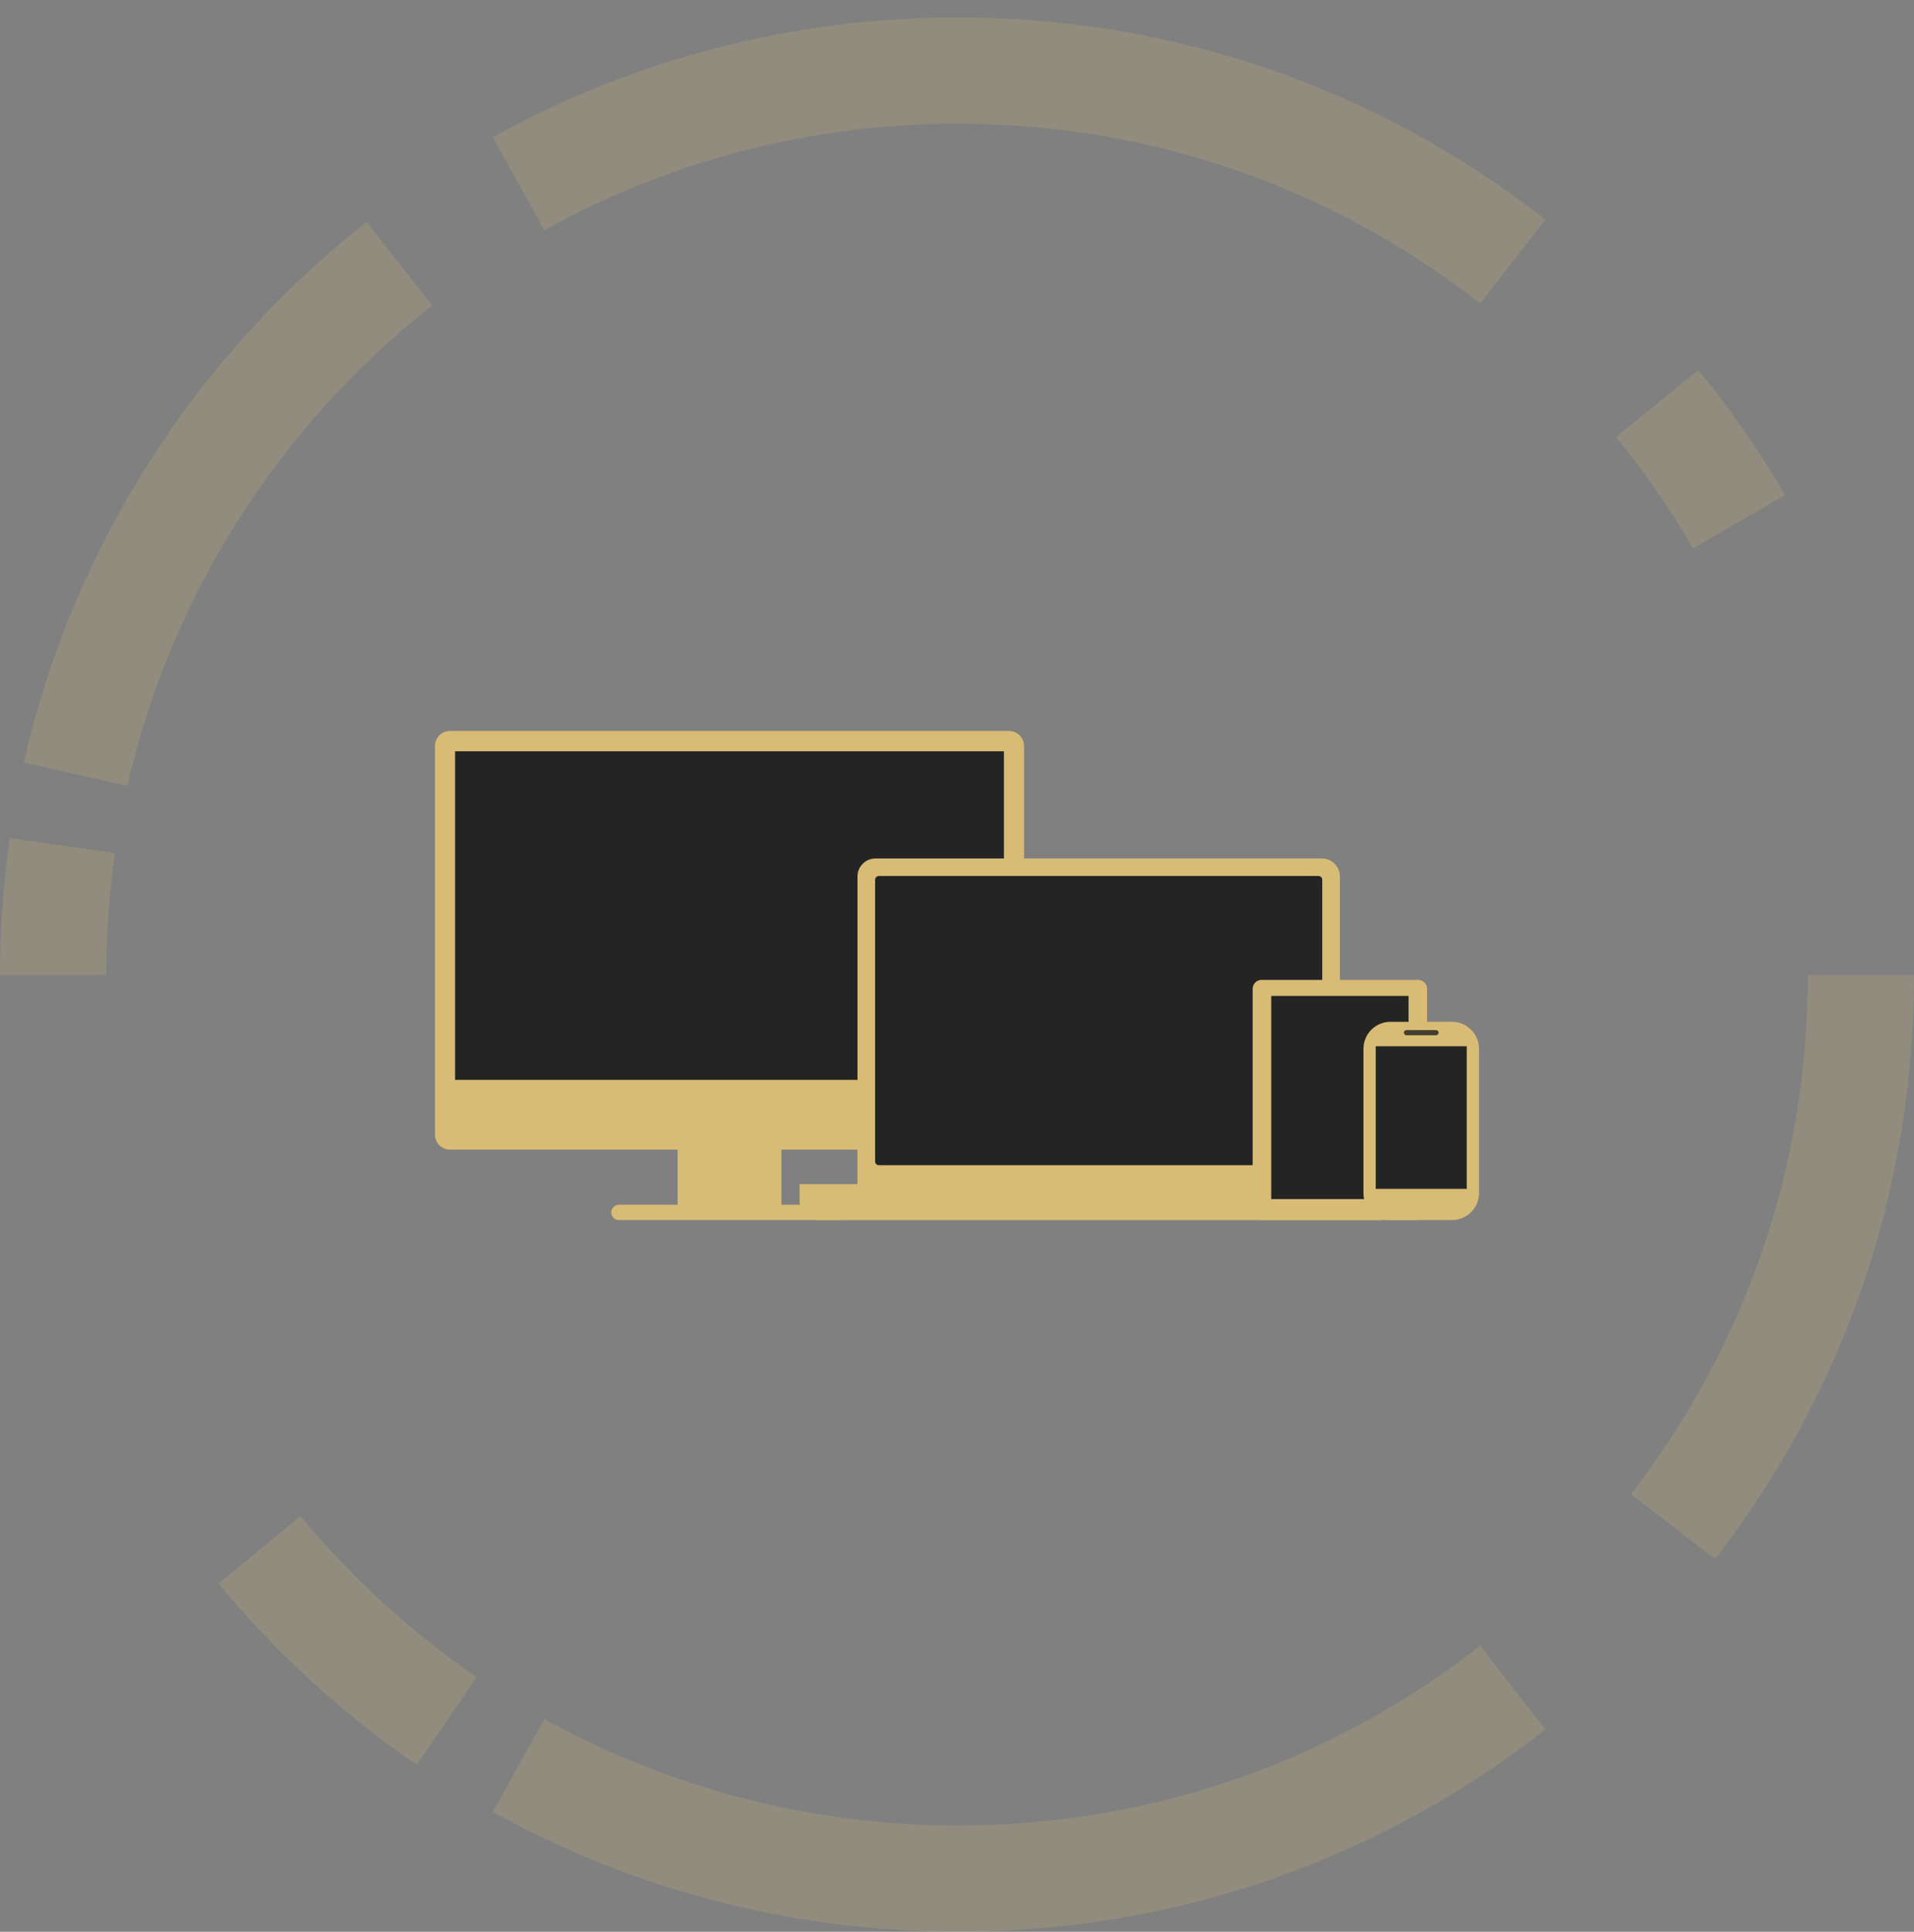 <svg width="110" height="111" viewBox="0 0 110 111" fill="none" xmlns="http://www.w3.org/2000/svg">
<rect x="0" y="0" width="110" height="111" fill="#808080" stroke="none"/>
<path d="M57.991 42H25.86C25.385 42 25 42.385 25 42.86V65.199C25 65.674 25.385 66.059 25.86 66.059H38.942V69.224H35.569C35.326 69.224 35.129 69.421 35.129 69.665C35.129 69.908 35.326 70.105 35.569 70.105H48.282C48.525 70.105 48.722 69.908 48.722 69.665C48.722 69.421 48.525 69.224 48.282 69.224H44.909V66.059H57.991C58.466 66.059 58.851 65.674 58.851 65.199V42.86C58.851 42.385 58.466 42 57.991 42Z" fill="#D8BC75"/>
<path d="M57.697 43.17H26.154V62.05H57.697V43.17Z" fill="#242424"/>
<path d="M54.638 64.204C54.638 64.239 54.609 64.267 54.575 64.267H53.358C53.323 64.267 53.295 64.239 53.295 64.204V64.094C53.295 64.059 53.323 64.031 53.358 64.031H54.575C54.609 64.031 54.638 64.059 54.638 64.094V64.204Z" fill="white"/>
<path d="M77.005 68.426C77.005 68.997 76.542 69.46 75.971 69.46H50.314C49.744 69.46 49.281 68.997 49.281 68.426V50.36C49.281 49.79 49.744 49.327 50.314 49.327H75.972C76.542 49.327 77.005 49.79 77.005 50.36V68.426H77.005Z" fill="#D8BC75"/>
<path d="M45.955 68.039V69.072C45.955 69.643 46.418 70.106 46.988 70.106H79.297C79.868 70.106 80.33 69.643 80.33 69.072V68.039H45.955Z" fill="#D8BC75"/>
<path d="M75.992 66.737C75.992 66.855 75.892 66.952 75.769 66.952H50.517C50.393 66.952 50.293 66.856 50.293 66.737V50.55C50.293 50.431 50.393 50.334 50.517 50.334H75.768C75.892 50.334 75.992 50.431 75.992 50.55V66.737H75.992Z" fill="#242424"/>
<path d="M81.5 56.304C81.785 56.304 82.015 56.534 82.015 56.818V69.591C82.015 69.875 81.785 70.105 81.5 70.105H72.507C72.223 70.105 71.992 69.875 71.992 69.591V56.818C71.992 56.534 72.222 56.304 72.507 56.304H81.5Z" fill="#D8BC75"/>
<path d="M80.951 57.227H73.059V68.898H80.951V57.227Z" fill="#242424"/>
<path d="M85.001 68.554C85.001 69.411 84.306 70.105 83.449 70.105H79.911C79.054 70.105 78.359 69.411 78.359 68.554V60.264C78.359 59.407 79.054 58.713 79.911 58.713H83.449C84.306 58.713 85.001 59.407 85.001 60.264V68.554Z" fill="#D8BC75"/>
<path d="M84.295 60.119H79.064V68.311H84.295V60.119Z" fill="#242424"/>
<path d="M82.677 59.337C82.677 59.419 82.611 59.485 82.529 59.485H80.83C80.748 59.485 80.682 59.419 80.682 59.337C80.682 59.255 80.748 59.189 80.83 59.189H82.529C82.611 59.189 82.677 59.255 82.677 59.337Z" fill="#433E2F"/>
<g opacity="0.2">
<path d="M27.402 96.369L23.951 101.406C19.687 98.484 15.854 94.983 12.559 90.992L17.271 87.106C20.2 90.657 23.609 93.774 27.402 96.369Z" fill="#D8BC75"/>
<path d="M88.823 99.376C79.082 106.981 67.388 110.999 54.999 110.999C45.66 110.999 36.435 108.618 28.32 104.108L31.286 98.772C38.497 102.777 46.698 104.893 54.999 104.893C66.01 104.893 76.407 101.321 85.063 94.565L88.823 99.376Z" fill="#D8BC75"/>
<path d="M88.821 12.621L85.061 17.433C76.405 10.677 66.008 7.105 54.998 7.105C46.693 7.105 38.495 9.221 31.284 13.226L28.318 7.889C36.434 3.38 45.657 0.999 54.998 0.999C67.386 0.999 79.081 5.016 88.821 12.621Z" fill="#D8BC75"/>
<path d="M110 56.023C110 68.29 106.047 79.895 98.567 89.582L93.732 85.851C100.379 77.242 103.894 66.926 103.894 56.02L110 56.02L110 56.023Z" fill="#D8BC75"/>
<path d="M102.587 28.442L97.306 31.51C96.004 29.272 94.514 27.123 92.877 25.117L97.605 21.252C99.447 23.508 101.124 25.926 102.587 28.442Z" fill="#D8BC75"/>
<path d="M24.84 17.555C16.011 24.483 9.789 34.289 7.321 45.161L1.365 43.811C4.142 31.575 11.142 20.544 21.072 12.753L24.84 17.555Z" fill="#D8BC75"/>
<path d="M6.606 49.017C6.277 51.322 6.109 53.679 6.109 56.023L0 56.023C-1.15168e-07 53.389 0.189 50.742 0.559 48.153L6.606 49.017Z" fill="#D8BC75"/>
</g>
</svg>
